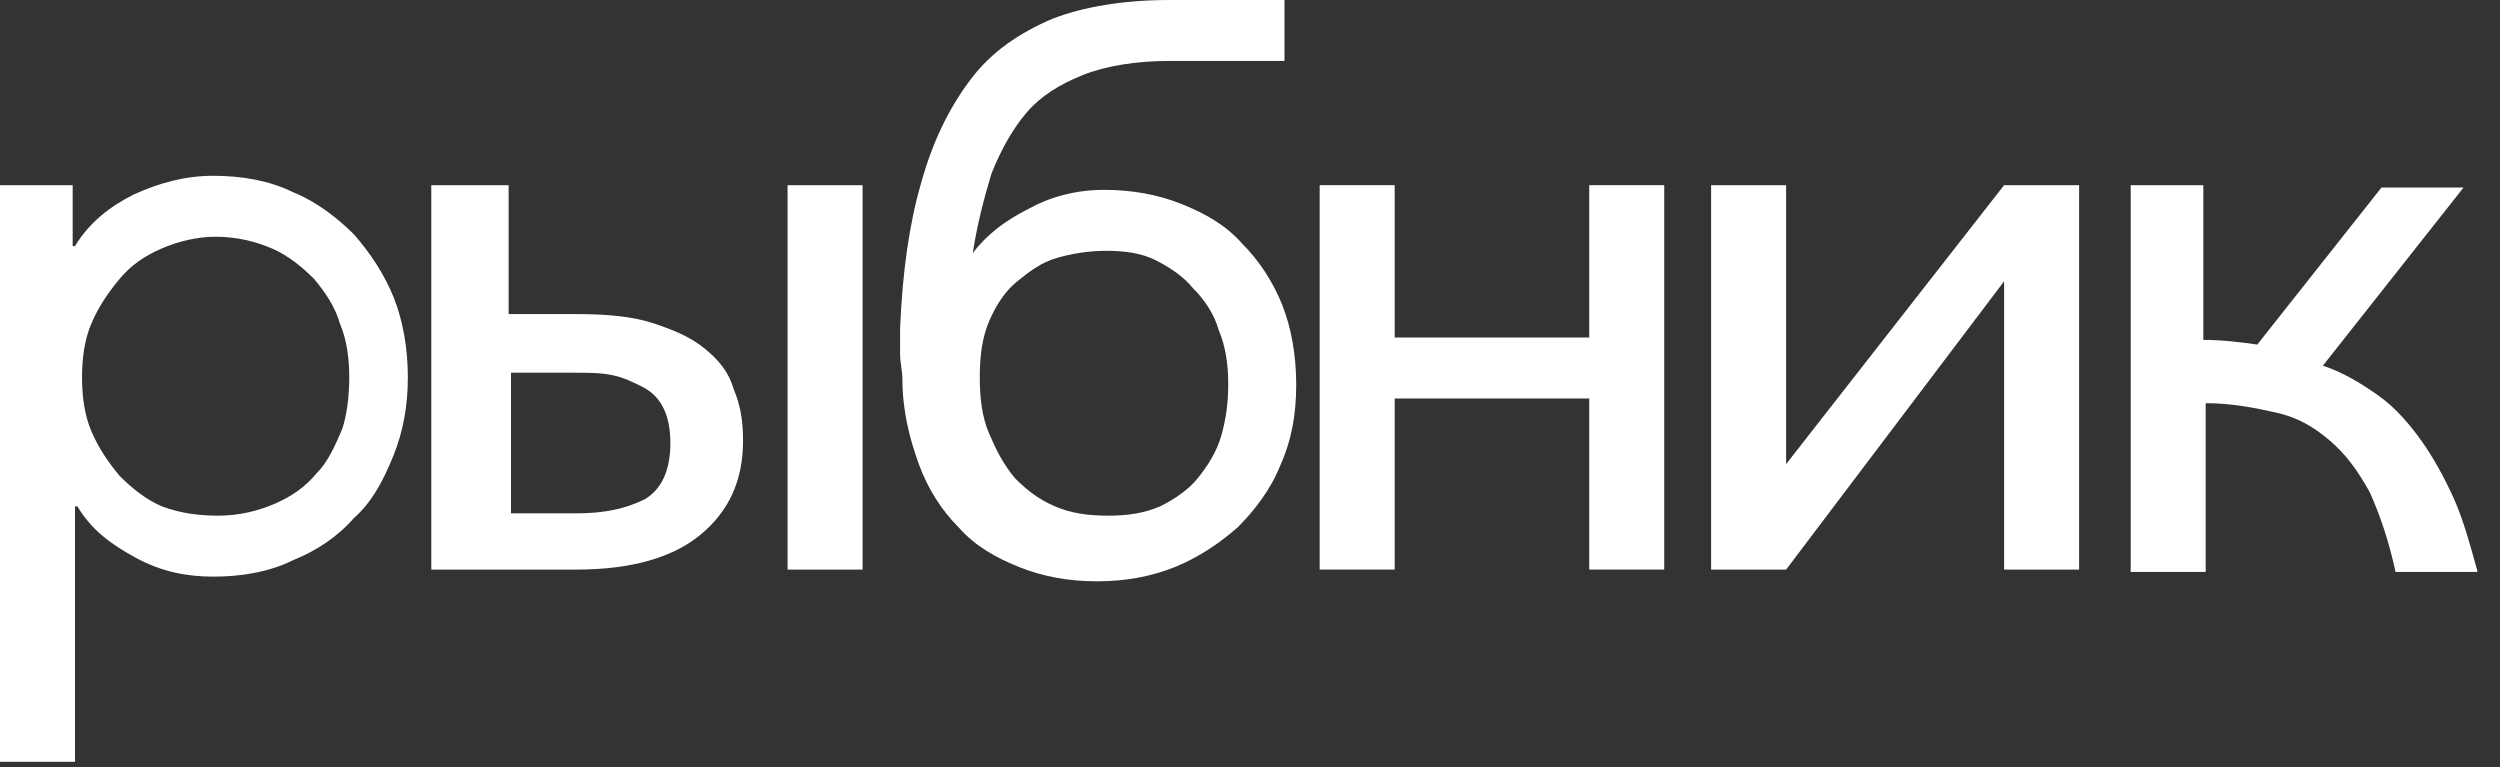 <svg width="101" height="31"  xmlns="http://www.w3.org/2000/svg">
<rect width="100%" height="100%" fill="#333333" stroke="none"/>
<path d="M3.03 30.776H0V7.481H2.936V9.943H3.03C3.598 8.996 4.451 8.333 5.398 7.86C6.439 7.386 7.481 7.102 8.617 7.102C9.754 7.102 10.89 7.292 11.837 7.765C12.784 8.144 13.636 8.807 14.299 9.47C14.962 10.227 15.53 11.08 15.909 12.027C16.288 12.973 16.477 14.11 16.477 15.246C16.477 16.383 16.288 17.424 15.909 18.371C15.53 19.318 15.057 20.265 14.299 20.928C13.636 21.686 12.784 22.254 11.837 22.633C10.89 23.106 9.754 23.296 8.617 23.296C7.576 23.296 6.534 23.106 5.492 22.538C4.451 21.97 3.693 21.401 3.125 20.455H3.03V30.776ZM14.11 15.246C14.11 14.489 14.015 13.731 13.731 13.068C13.542 12.405 13.163 11.837 12.689 11.269C12.216 10.796 11.648 10.322 10.985 10.038C10.322 9.754 9.564 9.564 8.712 9.564C7.955 9.564 7.197 9.754 6.534 10.038C5.871 10.322 5.303 10.701 4.83 11.269C4.356 11.837 3.977 12.405 3.693 13.068C3.409 13.731 3.314 14.489 3.314 15.246C3.314 16.004 3.409 16.761 3.693 17.424C3.977 18.087 4.356 18.655 4.83 19.224C5.303 19.697 5.871 20.171 6.534 20.455C7.292 20.739 8.049 20.833 8.807 20.833C9.659 20.833 10.417 20.644 11.079 20.36C11.742 20.076 12.311 19.697 12.784 19.129C13.258 18.655 13.542 17.992 13.826 17.33C14.015 16.761 14.11 16.004 14.11 15.246Z" fill="white"/>
<path d="M20.549 7.481V12.689H23.295C24.526 12.689 25.568 12.784 26.42 13.068C27.273 13.352 27.936 13.636 28.504 14.11C29.072 14.583 29.451 15.057 29.64 15.72C29.924 16.383 30.019 17.046 30.019 17.803C30.019 19.413 29.451 20.644 28.314 21.591C27.178 22.538 25.473 23.011 23.295 23.011H17.424V7.481H20.549ZM20.549 20.739H23.295C24.432 20.739 25.284 20.549 26.042 20.171C26.704 19.792 27.083 19.034 27.083 17.898C27.083 17.33 26.989 16.856 26.799 16.477C26.61 16.099 26.326 15.814 25.947 15.625C25.568 15.436 25.189 15.246 24.716 15.152C24.242 15.057 23.769 15.057 23.201 15.057H20.644V20.739H20.549ZM34.848 7.481V23.011H31.818V7.481H34.848Z" fill="white"/>
<path d="M44.602 7.67C45.739 7.67 46.78 7.86 47.727 8.239C48.674 8.617 49.526 9.091 50.189 9.848C50.852 10.511 51.42 11.364 51.799 12.311C52.178 13.258 52.367 14.394 52.367 15.53C52.367 16.761 52.178 17.803 51.705 18.845C51.326 19.792 50.663 20.644 50 21.307C49.242 21.97 48.39 22.538 47.443 22.917C46.496 23.296 45.455 23.485 44.318 23.485C43.182 23.485 42.14 23.296 41.193 22.917C40.246 22.538 39.394 22.064 38.731 21.307C38.068 20.644 37.5 19.792 37.121 18.75C36.742 17.708 36.458 16.572 36.458 15.341C36.458 14.962 36.364 14.678 36.364 14.299C36.364 13.921 36.364 13.542 36.364 13.258C36.458 10.985 36.742 8.996 37.216 7.386C37.689 5.682 38.352 4.356 39.205 3.22C40.057 2.083 41.193 1.326 42.519 0.758C43.75 0.284 45.36 0 47.254 0H51.894V2.462H47.254C45.928 2.462 44.697 2.652 43.75 3.03C42.803 3.409 42.045 3.883 41.477 4.545C40.909 5.208 40.436 6.061 40.057 7.008C39.773 7.955 39.489 8.996 39.299 10.227C39.867 9.47 40.625 8.902 41.572 8.428C42.424 7.955 43.466 7.67 44.602 7.67ZM49.621 15.53C49.621 14.773 49.526 14.015 49.242 13.352C49.053 12.689 48.674 12.121 48.201 11.648C47.822 11.174 47.254 10.796 46.686 10.511C46.117 10.227 45.455 10.133 44.697 10.133C44.034 10.133 43.371 10.227 42.708 10.417C42.045 10.606 41.572 10.985 41.099 11.364C40.625 11.742 40.246 12.311 39.962 12.973C39.678 13.636 39.583 14.394 39.583 15.246C39.583 16.099 39.678 16.856 39.962 17.519C40.246 18.182 40.53 18.75 41.004 19.318C41.477 19.792 41.951 20.171 42.614 20.454C43.276 20.739 43.939 20.833 44.792 20.833C45.549 20.833 46.212 20.739 46.875 20.454C47.443 20.171 48.011 19.792 48.39 19.318C48.769 18.845 49.148 18.276 49.337 17.614C49.526 16.951 49.621 16.288 49.621 15.53Z" fill="white"/>
<path d="M56.345 23.011H53.315V7.481H56.345V13.636H64.205V7.481H67.235V23.011H64.205V16.099H56.345V23.011Z" fill="white"/>
<path d="M80.966 11.364L72.159 23.011H69.129V7.481H72.159V18.75L80.966 7.481H83.996V23.011H80.966V11.364Z" fill="white"/>
<path d="M89.015 13.731C89.773 13.731 90.53 13.826 91.193 13.921L96.212 7.576H99.527L93.845 14.773C94.697 15.057 95.455 15.53 96.118 16.004C96.78 16.477 97.349 17.14 97.822 17.803C98.296 18.466 98.769 19.318 99.148 20.171C99.527 21.023 99.811 22.064 100.095 23.106H96.78C96.496 21.78 96.118 20.739 95.739 19.886C95.265 19.034 94.792 18.371 94.129 17.803C93.466 17.235 92.803 16.856 91.951 16.667C91.099 16.477 90.152 16.288 89.11 16.288V23.106H86.08V7.481H89.015V13.731Z" fill="white"/>
</svg>
